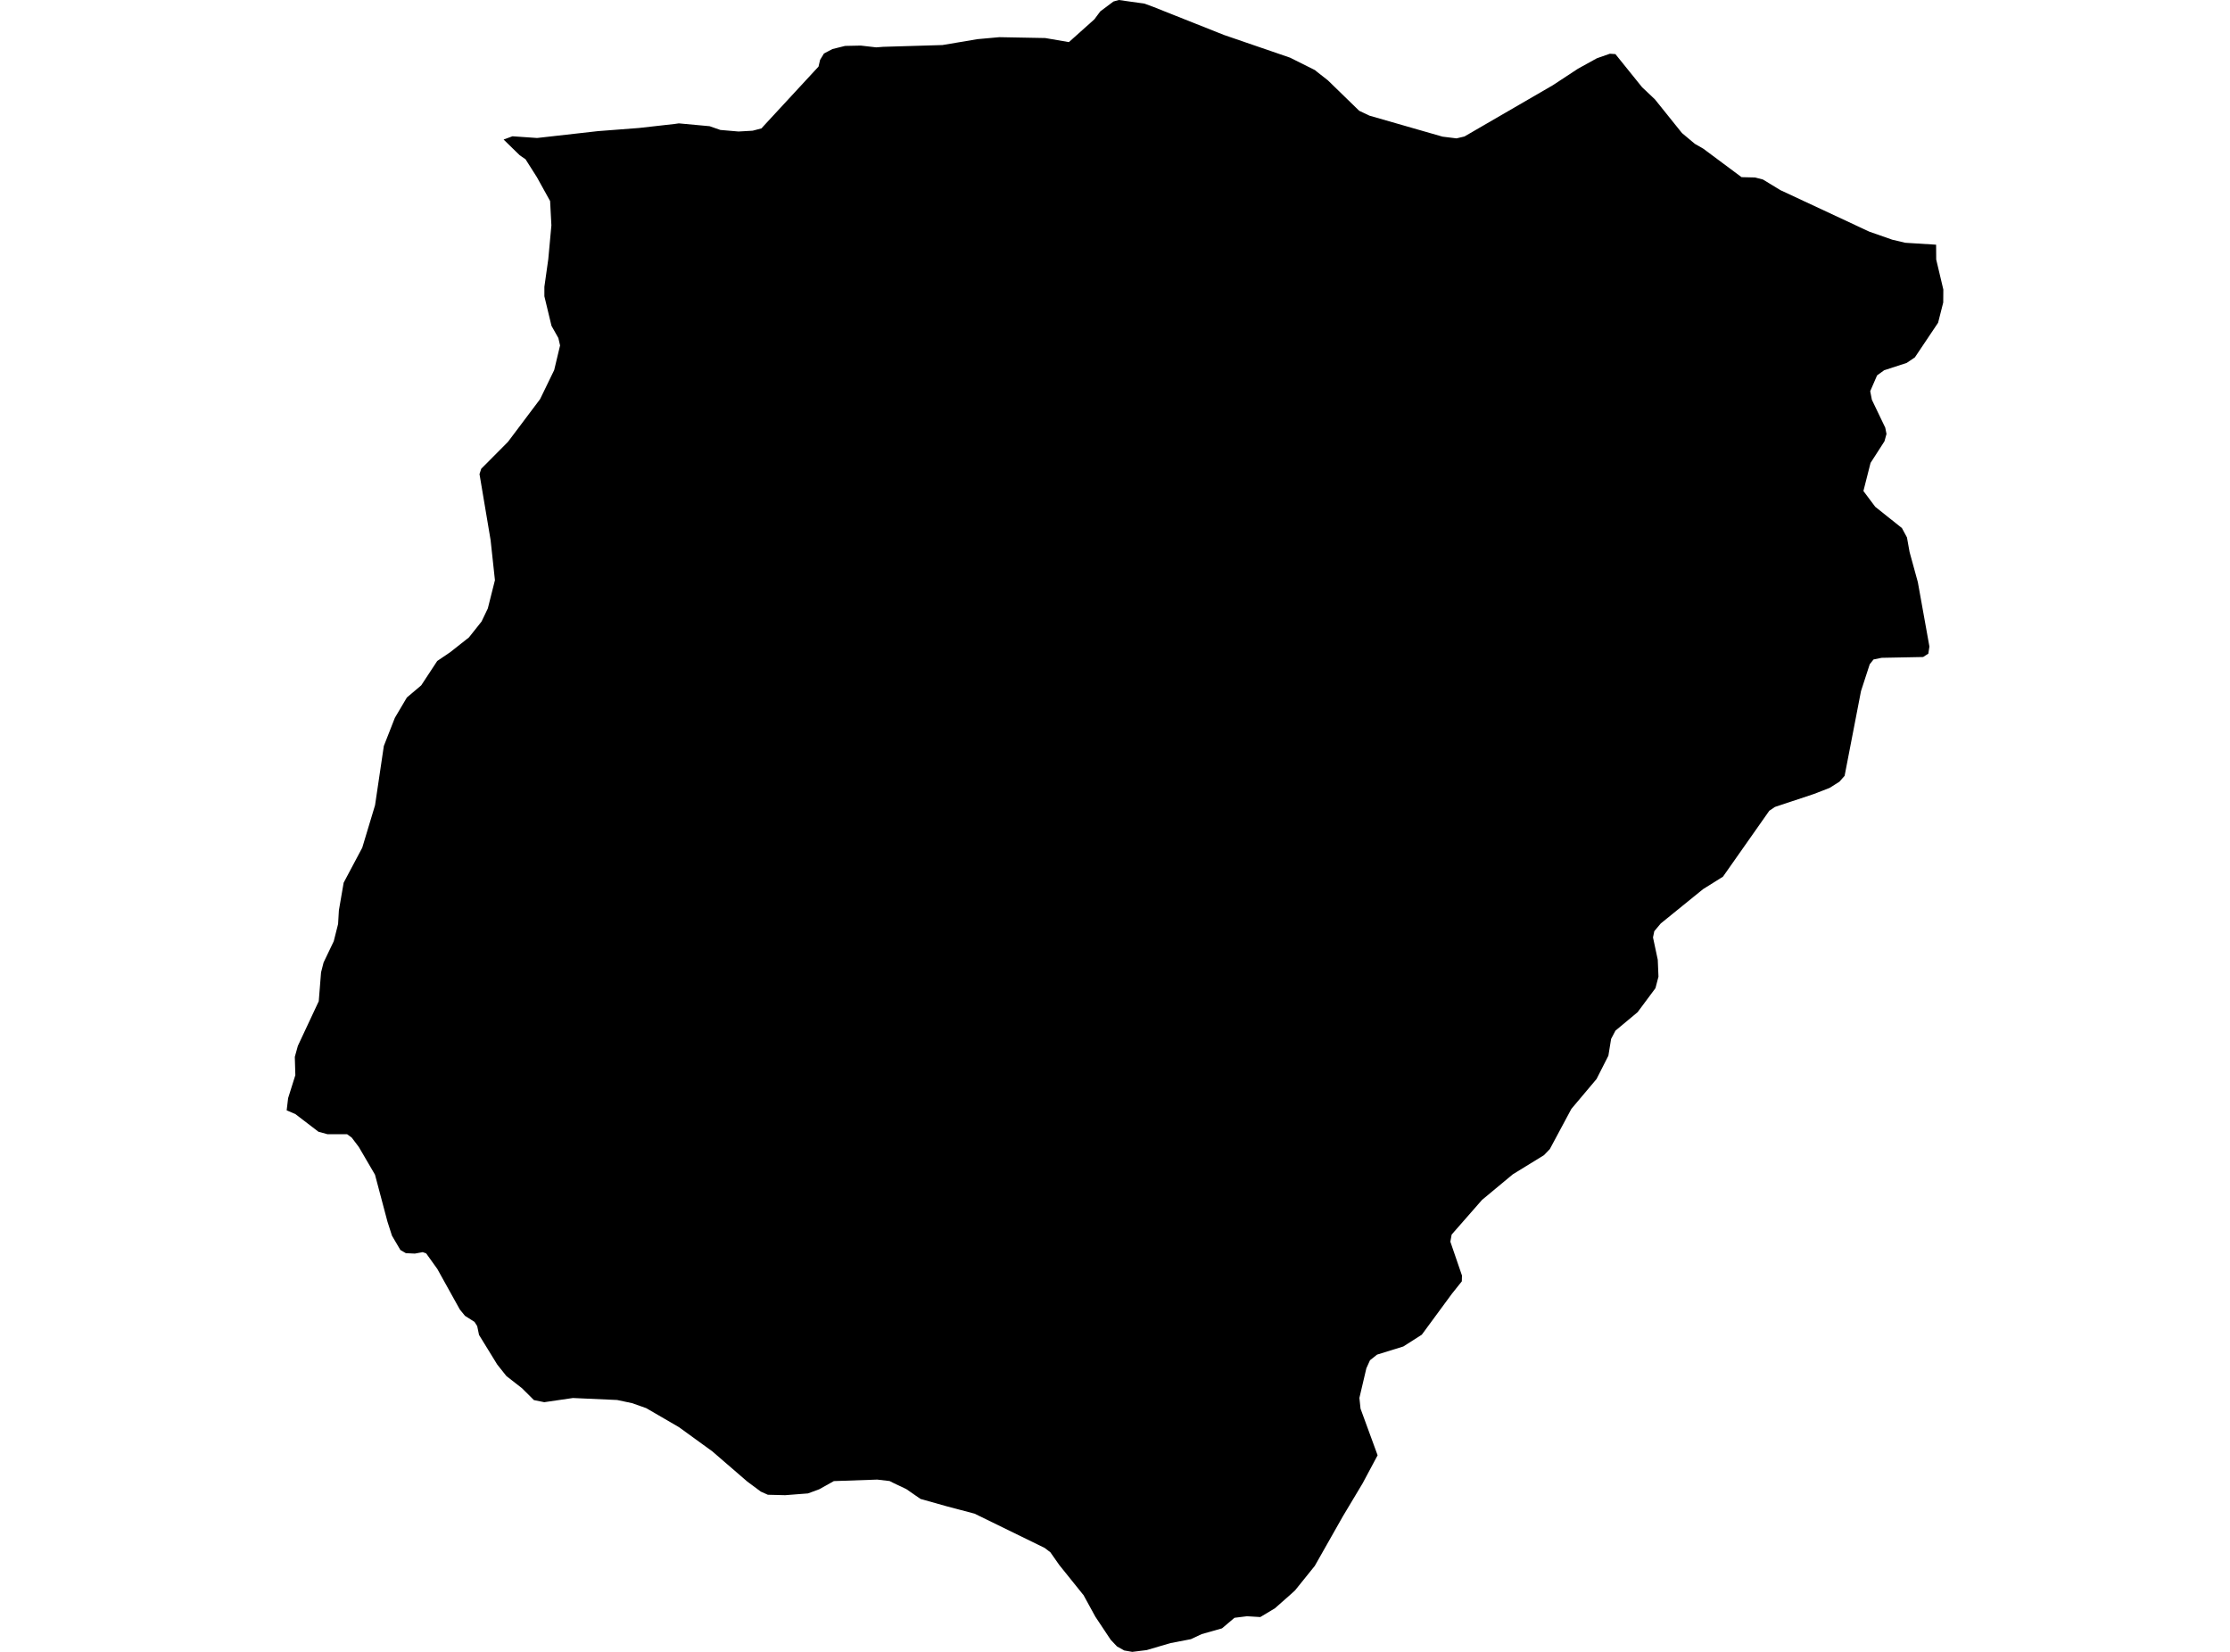 <?xml version='1.0'?>
<svg  baseProfile = 'tiny' width = '540' height = '400' stroke-linecap = 'round' stroke-linejoin = 'round' version='1.1' xmlns='http://www.w3.org/2000/svg'>
<path id='5010901001' title='5010901001'  d='M 468.833 59.253 468.859 62.847 470.584 70.111 470.558 73.25 469.313 78.153 463.696 86.532 461.711 87.881 456.25 89.659 454.538 90.904 452.878 94.73 453.28 96.806 456.523 103.564 456.821 105.082 456.328 106.859 452.956 112.099 451.23 118.896 454.097 122.723 460.557 127.872 461.776 130.142 462.412 133.684 464.409 140.961 467.211 156.552 466.952 158.277 465.693 159.095 455.641 159.289 453.682 159.691 452.761 160.846 450.647 167.344 446.677 187.865 445.419 189.292 443.032 190.797 439.206 192.276 429.802 195.402 428.44 196.323 417.219 212.29 412.394 215.313 402.146 223.627 400.59 225.495 400.279 227 401.433 232.409 401.602 236.495 400.875 239.284 396.543 245.108 391.186 249.57 390.135 251.568 389.473 255.641 386.607 261.284 380.51 268.522 375.296 278.25 373.869 279.729 366.332 284.36 358.874 290.56 351.519 298.953 351.208 300.678 354.022 308.876 353.984 310.277 351.571 313.299 344.294 323.196 339.819 326.05 333.463 328.022 331.75 329.384 330.868 331.329 329.182 338.502 329.455 341.097 333.592 352.395 329.96 359.192 325.2 367.143 318.377 379.181 313.603 385.109 312.579 386.043 308.7 389.467 305.185 391.569 301.955 391.374 298.933 391.75 295.91 394.306 290.968 395.706 288.374 396.926 283.445 397.873 277.66 399.572 274.183 400 272.238 399.663 270.473 398.677 268.956 397.068 265.246 391.491 262.353 386.211 262.198 386.043 256.503 378.96 254.35 375.886 252.975 374.835 235.995 366.534 229.224 364.744 222.907 362.967 219.457 360.58 216.473 359.166 215.423 358.634 212.426 358.284 201.919 358.647 198.365 360.632 195.654 361.631 190.128 362.059 185.939 361.955 184.226 361.189 180.945 358.751 172.474 351.435 164.406 345.585 156.481 340.98 153.056 339.774 149.437 339.008 138.736 338.528 131.796 339.54 129.292 339.034 126.413 336.168 122.625 333.21 120.407 330.421 115.997 323.248 115.556 321.121 114.907 320.096 112.598 318.63 111.353 317.1 105.892 307.267 103.194 303.506 102.364 303.207 100.457 303.557 98.278 303.454 96.955 302.688 94.918 299.225 93.829 295.839 90.806 284.45 86.889 277.744 85.164 275.461 84.061 274.657 79.326 274.657 77.108 274.047 71.518 269.767 69.416 268.872 69.767 265.914 71.518 260.35 71.388 255.926 72.127 253.254 77.186 242.449 77.744 235.457 78.354 233.071 80.818 227.921 81.869 223.744 82.063 220.436 83.218 213.743 87.719 205.273 90.819 194.987 92.946 180.64 95.619 173.817 98.524 168.901 102.001 165.956 105.879 160.054 109.005 157.94 113.558 154.347 116.606 150.508 118.124 147.342 119.849 140.494 118.799 130.778 116.113 114.797 116.529 113.513 123.001 107.001 130.784 96.65 134.196 89.62 135.622 83.653 135.207 81.85 133.547 78.905 131.822 71.745 131.822 69.449 132.769 62.743 133.521 54.571 133.21 48.682 130.006 42.897 127.256 38.564 125.829 37.578 121.951 33.791 124.091 32.999 130.058 33.414 144.78 31.754 154.742 30.989 163.368 30.016 164.38 29.873 171.839 30.561 174.446 31.469 178.843 31.845 182.255 31.65 184.395 31.093 185.031 30.379 198.21 16.123 198.586 14.502 199.52 12.958 201.556 11.882 204.643 11.117 208.444 11.039 212.18 11.467 213.853 11.337 228.213 10.909 236.683 9.482 242.001 9.002 253.105 9.21 258.838 10.196 265 4.683 266.439 2.75 269.63 0.363 270.927 0 277.154 0.882 279.424 1.725 296.403 8.47 312.41 13.97 318.429 16.98 318.974 17.434 321.555 19.457 329.13 26.825 331.621 28.005 349.314 33.09 352.699 33.505 354.619 33.051 376.022 20.638 382.106 16.642 386.685 14.113 389.837 13.01 391.173 13.101 397.632 21.117 400.733 24.049 407.296 32.221 410.409 34.828 412.446 35.996 421.72 42.897 424.95 42.974 426.896 43.467 431.138 46.049 452.67 56.101 458.196 58.034 461.361 58.787 468.833 59.253 Z' />
</svg>